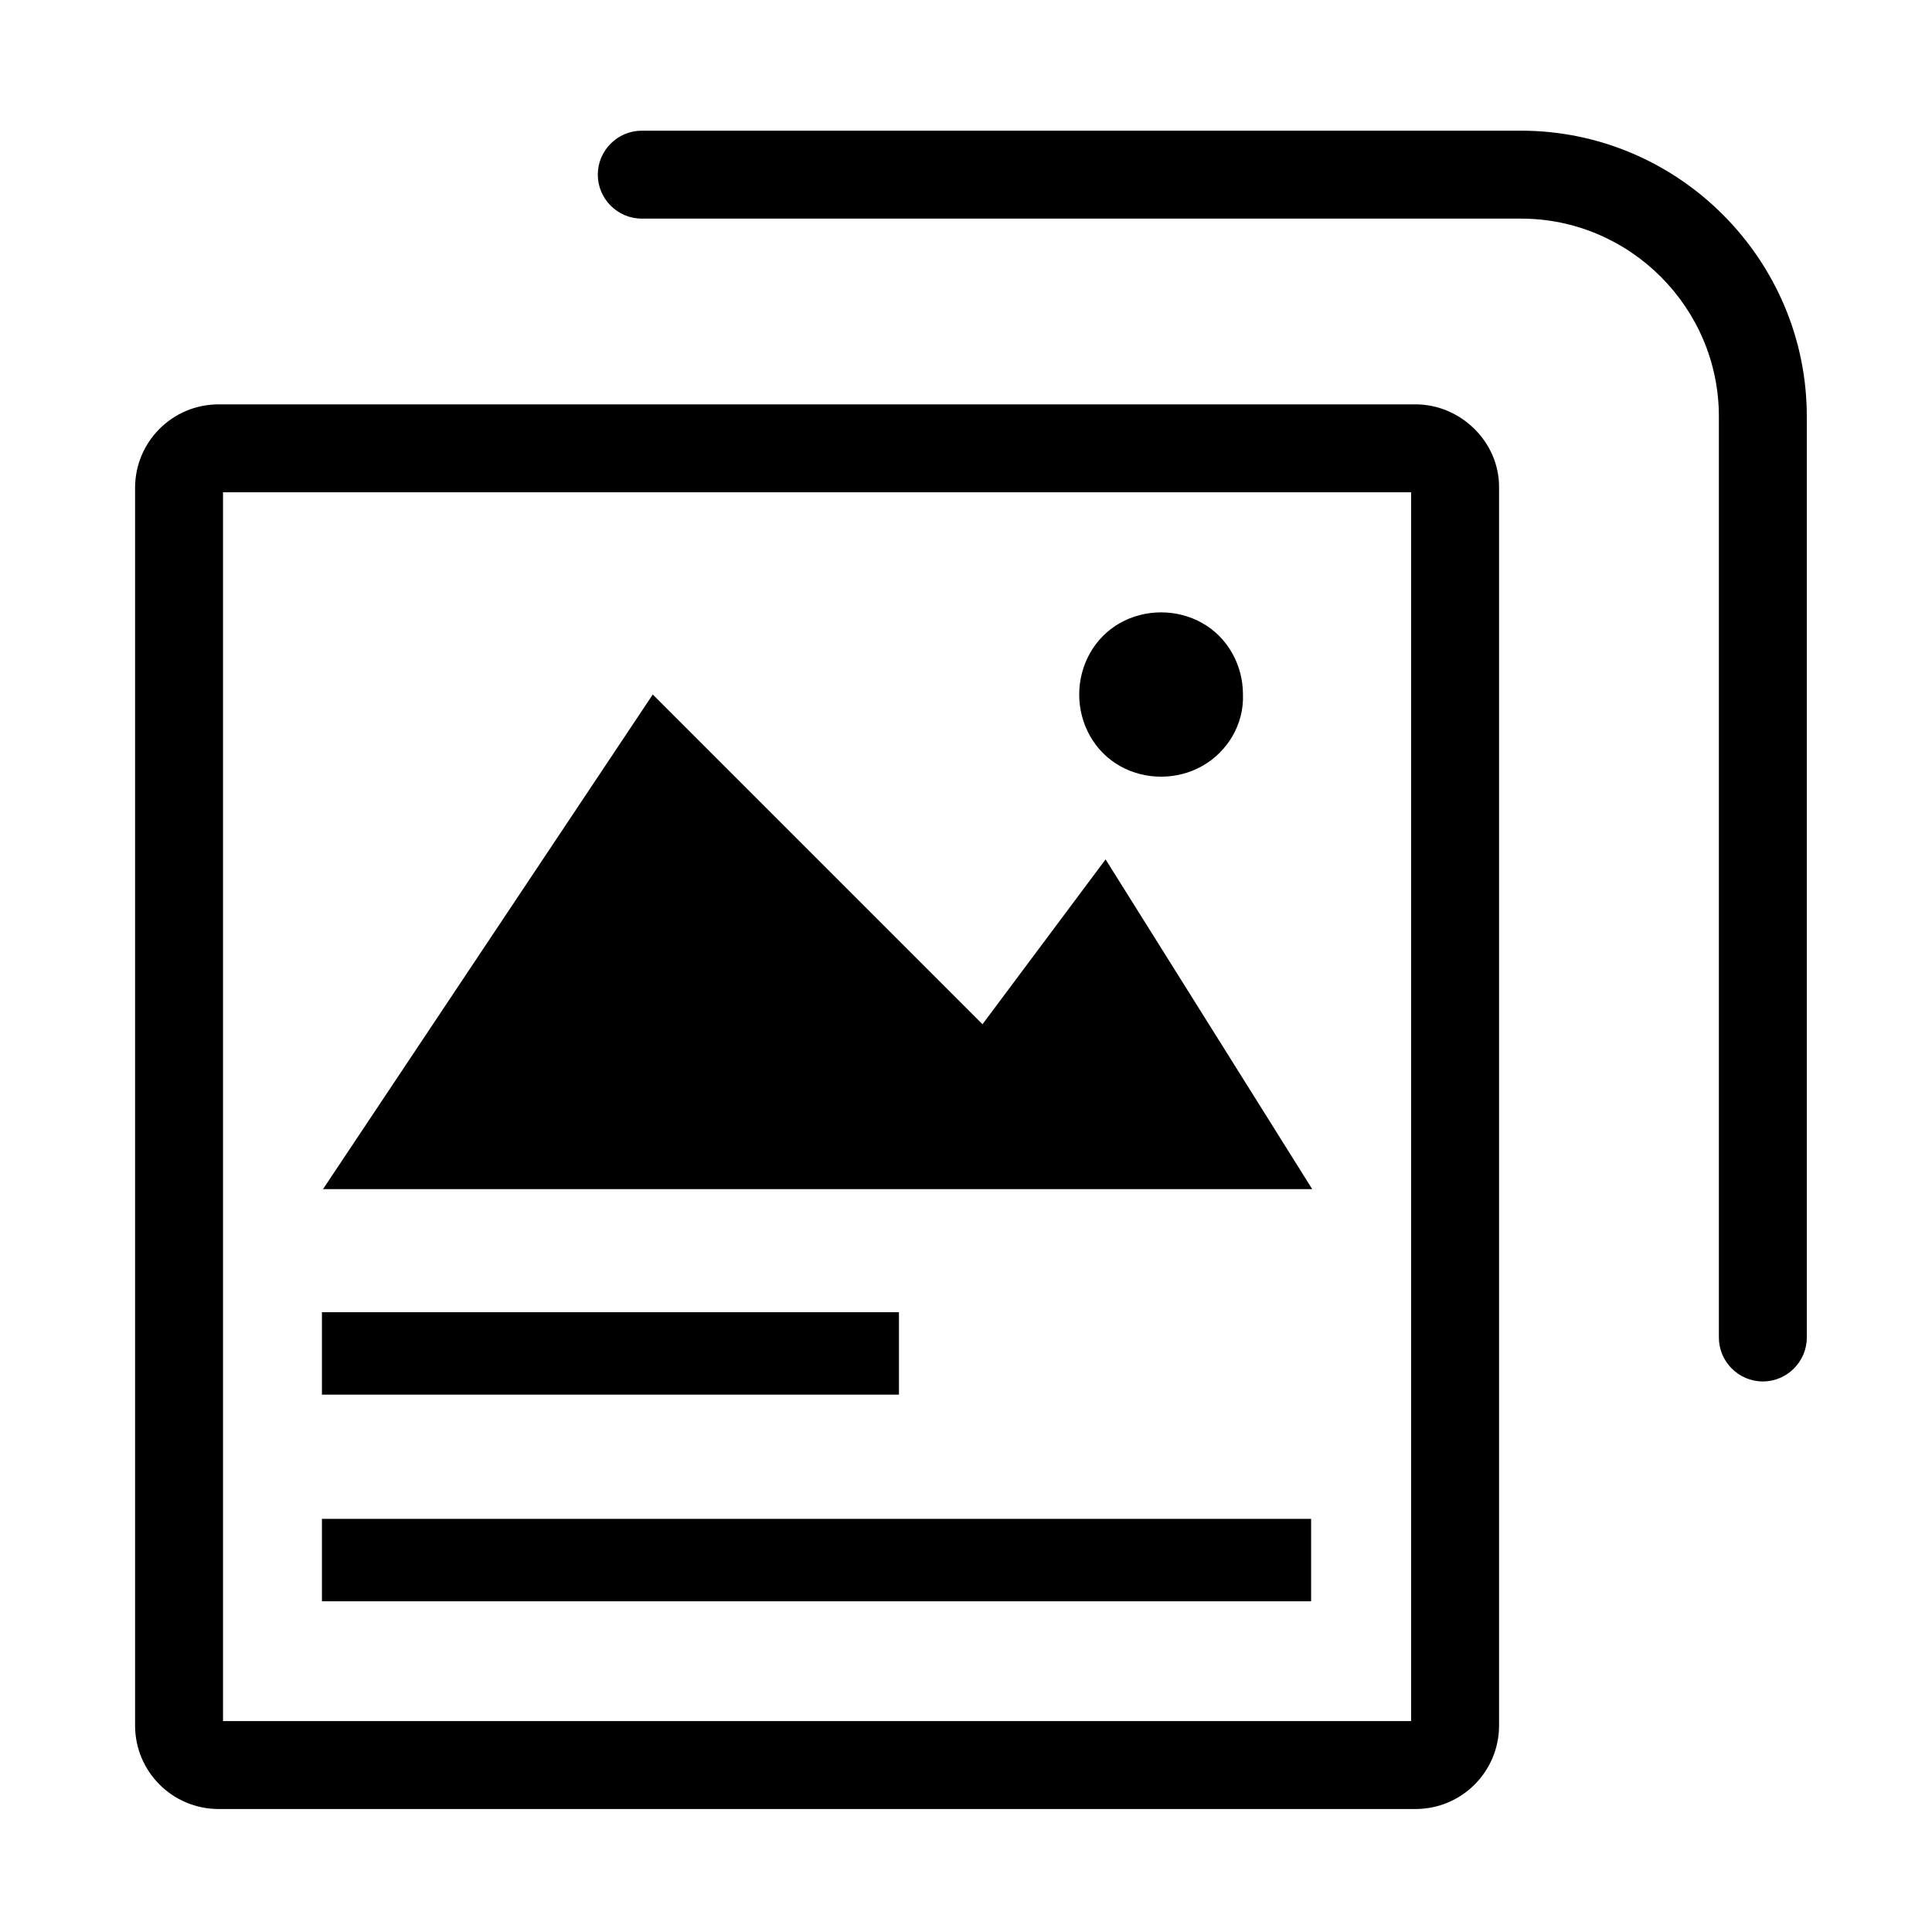 <svg t="1709111811929" class="icon" viewBox="0 0 1024 1024" version="1.1" xmlns="http://www.w3.org/2000/svg" p-id="1614" width="200" height="200"><path d="M572.002 368.112c0 15.729 8.156 30.292 21.554 37.865 13.398 7.573 30.292 7.573 43.691 0s22.137-22.137 21.554-37.865c0-15.729-8.156-30.292-21.554-37.865-13.398-7.573-30.292-7.573-43.691 0s-21.554 22.137-21.554 37.865z m0 0M585.983 455.493l-65.245 87.381-174.763-174.763-174.763 262.144h524.288l-109.518-174.763z m-415.353 240.007h305.835v43.691h-305.835v-43.691z m0 109.518h524.288v43.691h-524.288v-43.691z m0 0" p-id="1615"></path><path d="M747.93 260.924v651.282h-629.728V260.924h629.728m2.33-46.603H115.871c-24.467 0-44.273 19.806-44.273 44.273V914.537c0 24.467 19.806 44.273 44.273 44.273h634.388c24.467 0 44.273-19.806 44.273-44.273V258.012c0-23.884-20.389-43.691-44.273-43.691z" p-id="1616"></path><path d="M934.343 732.201c-12.816 0-23.302-10.486-23.302-23.302v-488.17c0-57.672-47.186-104.858-104.858-104.858h-466.034c-12.816 0-23.302-10.486-23.302-23.302s10.486-23.302 23.302-23.302h466.034c83.304 0 151.461 68.157 151.461 151.461v488.17c0 12.816-10.486 23.302-23.302 23.302z" p-id="1617"></path></svg>